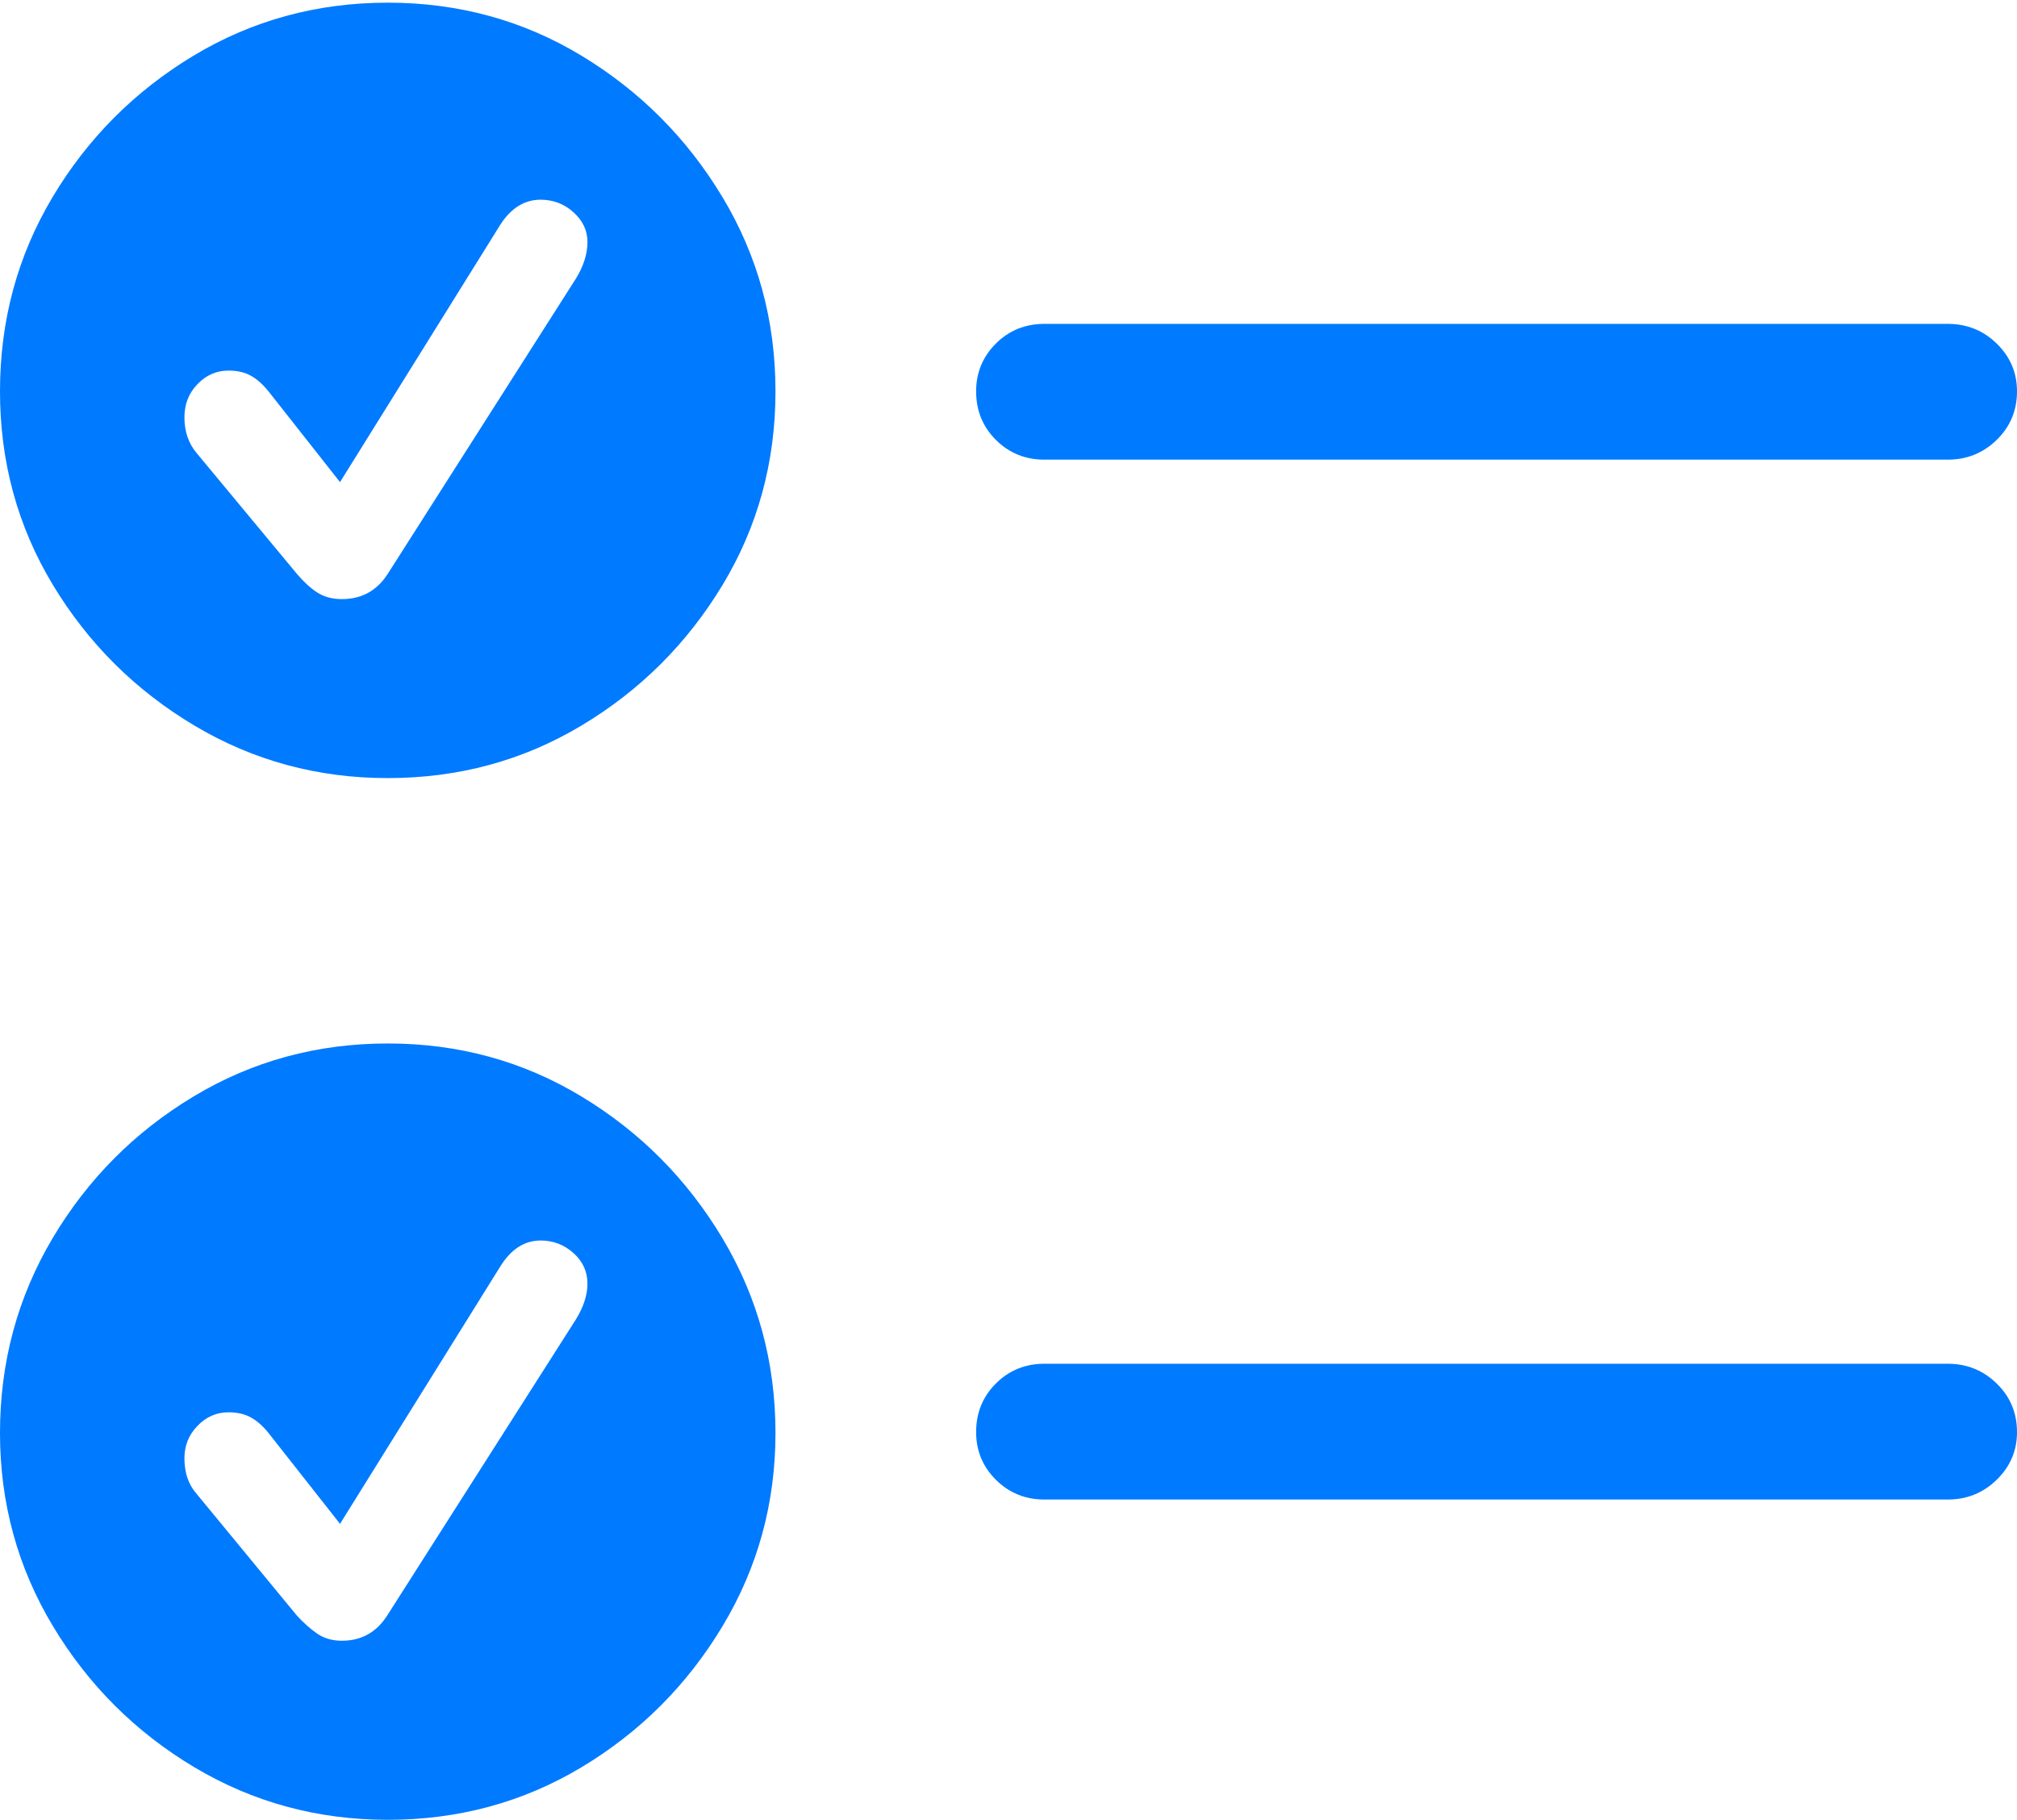 <?xml version="1.0" encoding="UTF-8"?>
<!--Generator: Apple Native CoreSVG 175.5-->
<!DOCTYPE svg
PUBLIC "-//W3C//DTD SVG 1.1//EN"
       "http://www.w3.org/Graphics/SVG/1.1/DTD/svg11.dtd">
<svg version="1.1" xmlns="http://www.w3.org/2000/svg" xmlns:xlink="http://www.w3.org/1999/xlink" width="21.895" height="19.756">
 <g>
  <rect height="19.756" opacity="0" width="21.895" x="0" y="0"/>
  <path d="M11.338 4.99L21.143 4.99Q21.455 4.99 21.675 4.775Q21.895 4.561 21.895 4.248Q21.895 3.945 21.675 3.73Q21.455 3.516 21.143 3.516L11.338 3.516Q11.025 3.516 10.81 3.73Q10.596 3.945 10.596 4.248Q10.596 4.561 10.81 4.775Q11.025 4.99 11.338 4.99ZM11.338 16.279L21.143 16.279Q21.455 16.279 21.675 16.064Q21.895 15.85 21.895 15.547Q21.895 15.234 21.675 15.02Q21.455 14.805 21.143 14.805L11.338 14.805Q11.025 14.805 10.81 15.02Q10.596 15.234 10.596 15.547Q10.596 15.85 10.81 16.064Q11.025 16.279 11.338 16.279Z" fill="#007aff"/>
  <path d="M4.209 8.447Q5.361 8.447 6.313 7.876Q7.266 7.305 7.842 6.353Q8.418 5.4 8.418 4.248Q8.418 3.096 7.842 2.139Q7.266 1.182 6.313 0.605Q5.361 0.029 4.209 0.029Q3.057 0.029 2.1 0.605Q1.143 1.182 0.571 2.139Q0 3.096 0 4.248Q0 5.4 0.576 6.353Q1.152 7.305 2.109 7.876Q3.066 8.447 4.209 8.447ZM3.711 6.504Q3.555 6.504 3.442 6.431Q3.33 6.357 3.223 6.23L2.129 4.912Q2.002 4.756 2.002 4.531Q2.002 4.316 2.144 4.17Q2.285 4.023 2.48 4.023Q2.627 4.023 2.729 4.082Q2.832 4.141 2.93 4.268L3.691 5.234L5.43 2.441Q5.605 2.168 5.869 2.168Q6.074 2.168 6.226 2.305Q6.377 2.441 6.377 2.627Q6.377 2.822 6.25 3.027L4.209 6.23Q4.033 6.504 3.711 6.504ZM4.209 19.756Q5.361 19.756 6.313 19.185Q7.266 18.613 7.842 17.656Q8.418 16.699 8.418 15.557Q8.418 14.404 7.842 13.442Q7.266 12.48 6.313 11.904Q5.361 11.328 4.209 11.328Q3.057 11.328 2.1 11.904Q1.143 12.48 0.571 13.442Q0 14.404 0 15.557Q0 16.699 0.576 17.656Q1.152 18.613 2.109 19.185Q3.066 19.756 4.209 19.756ZM3.711 17.812Q3.555 17.812 3.442 17.734Q3.33 17.656 3.223 17.539L2.129 16.211Q2.002 16.064 2.002 15.83Q2.002 15.625 2.144 15.479Q2.285 15.332 2.48 15.332Q2.627 15.332 2.729 15.391Q2.832 15.449 2.93 15.576L3.691 16.543L5.43 13.75Q5.605 13.467 5.869 13.467Q6.074 13.467 6.226 13.604Q6.377 13.74 6.377 13.935Q6.377 14.121 6.25 14.326L4.209 17.529Q4.033 17.812 3.711 17.812Z" fill="#007aff"/>
 </g>
</svg>

